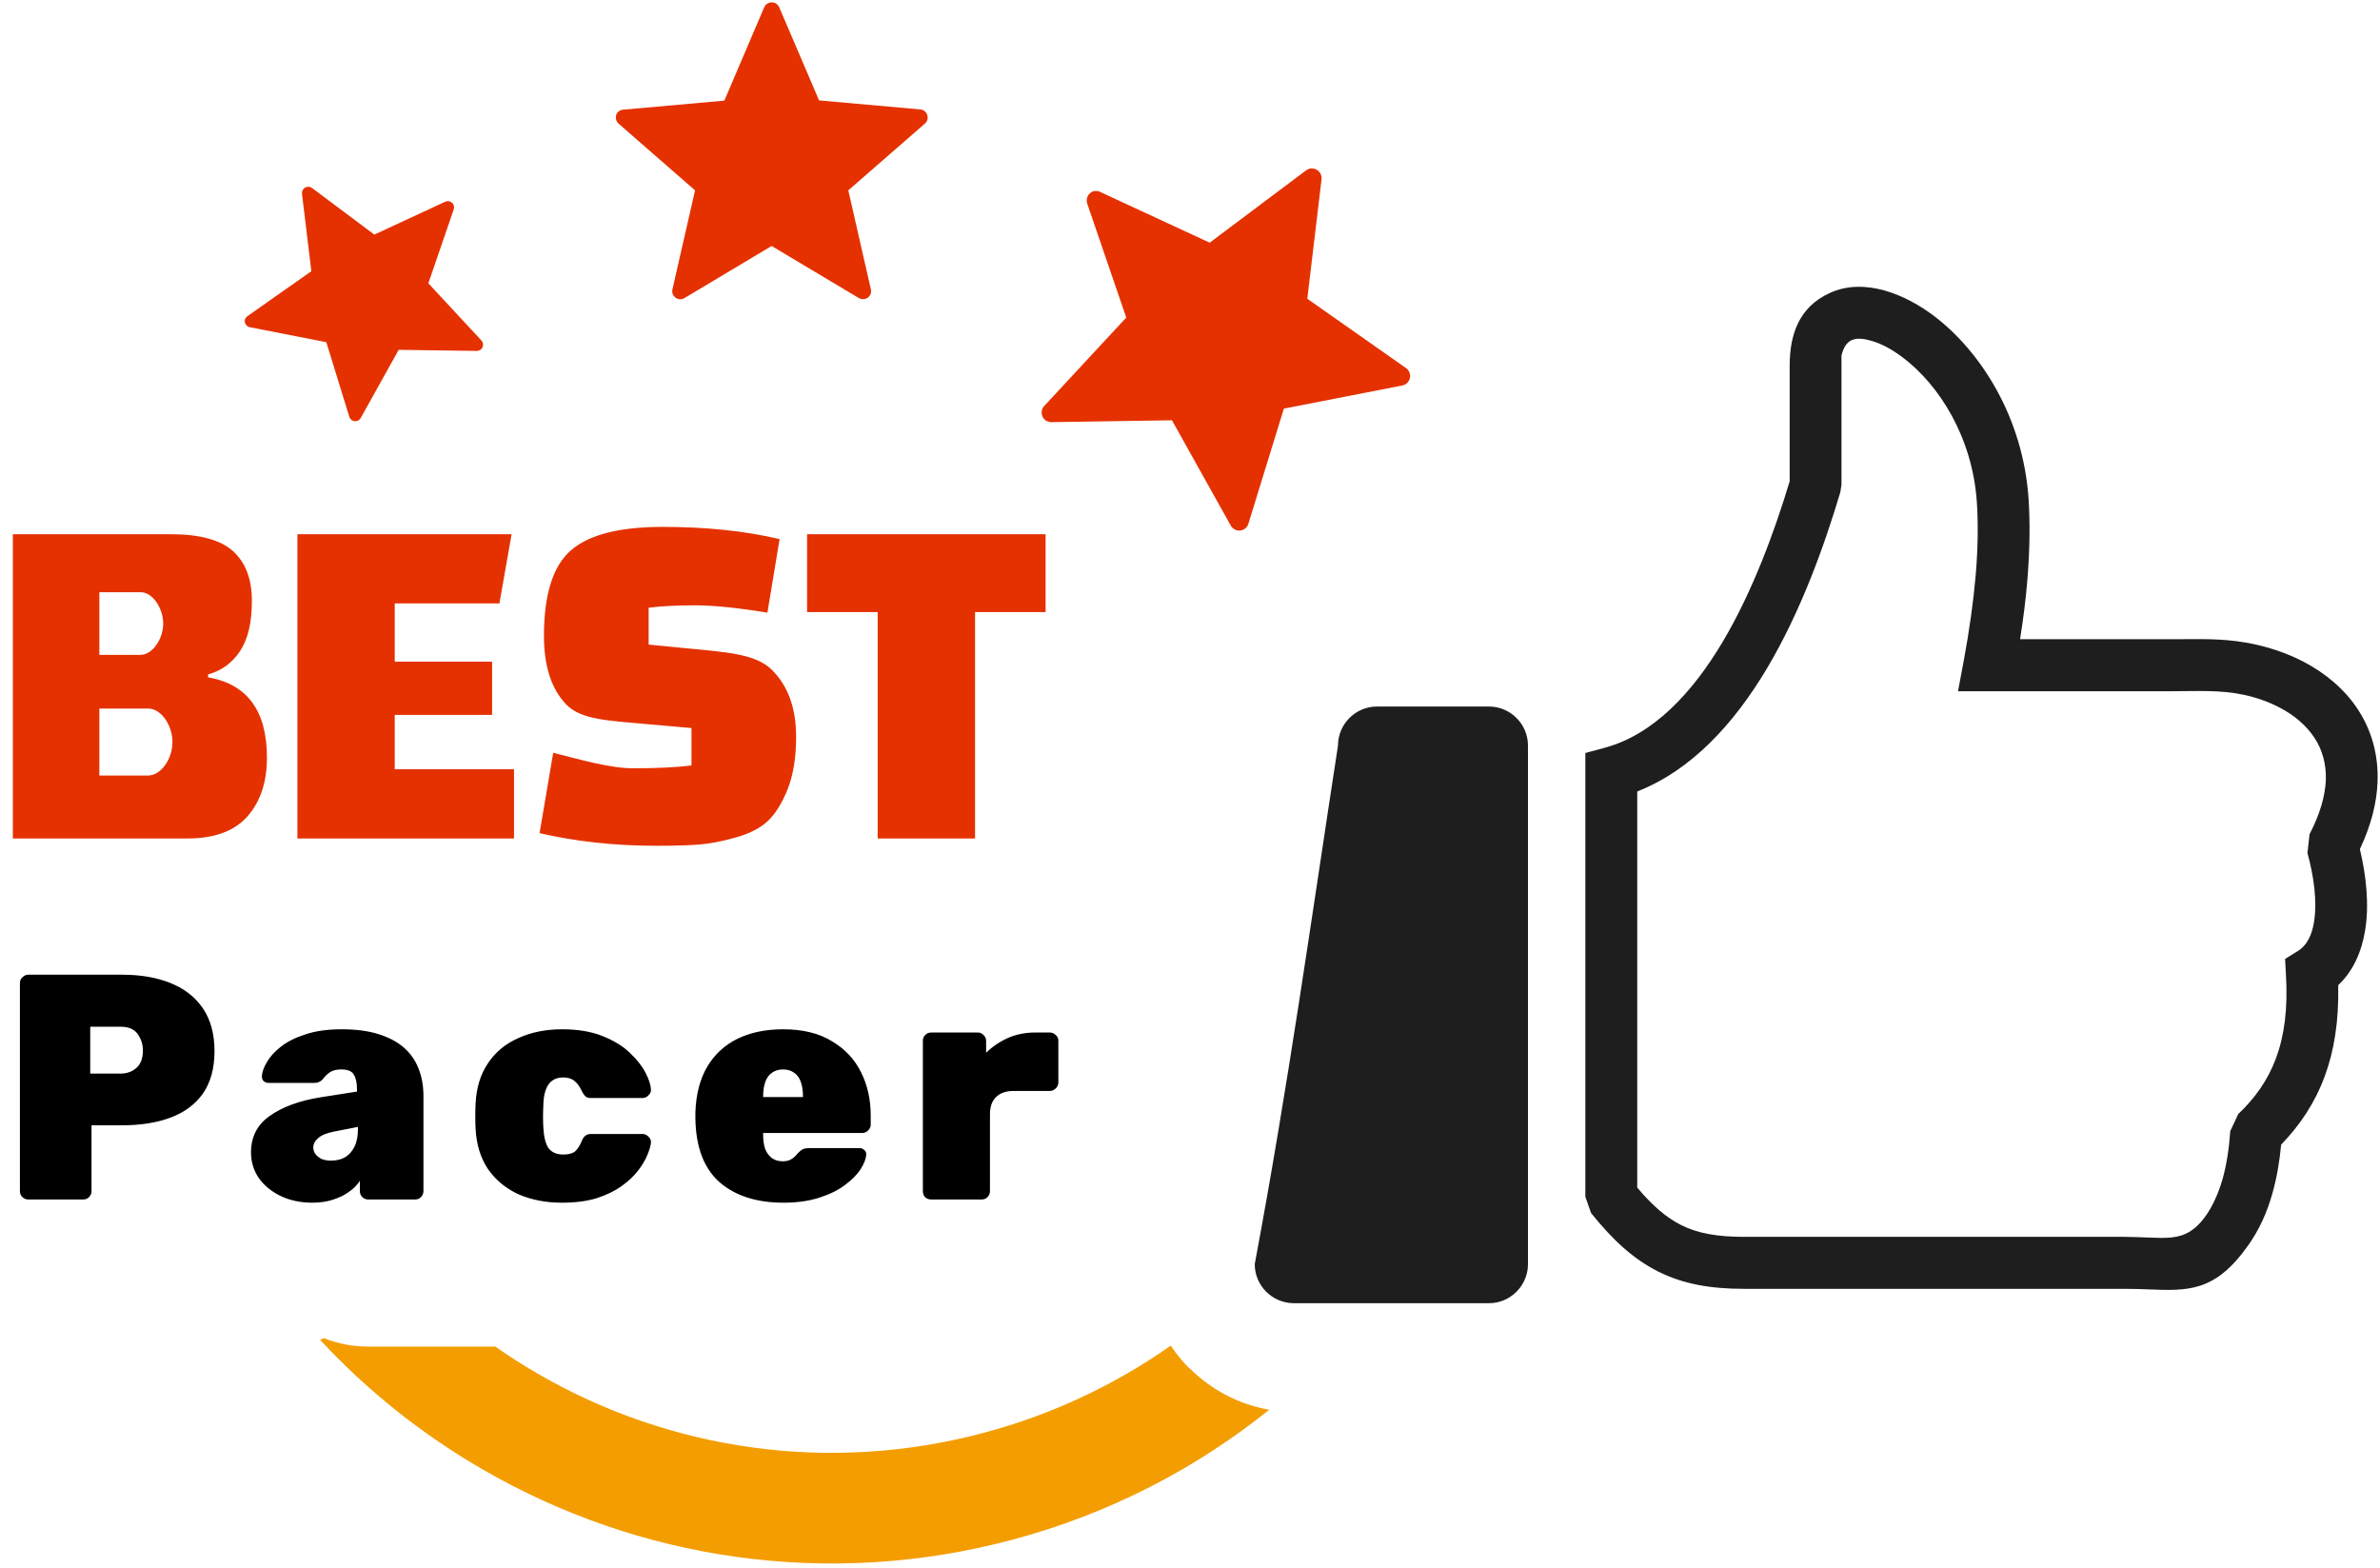 <svg width="504" height="332" viewBox="0 0 504 332" fill="none" xmlns="http://www.w3.org/2000/svg">
<path d="M268.78 298.52C253.26 311 234.94 320.54 214.48 326.02C175.08 336.58 135.1 330.15 102.33 311.23C89.493 303.836 77.84 294.556 67.76 283.7L68.62 283.39C71.605 284.559 74.784 285.156 77.99 285.15H104.88C107.84 287.22 110.89 289.17 114.02 290.97C141.57 306.89 175.23 312.27 208.43 303.38C223 299.48 236.27 293.15 247.92 284.95C249.08 286.69 250.4 288.31 251.88 289.79L251.92 289.74C256.43 294.25 262.29 297.4 268.78 298.52Z" fill="#F39D00"/>
<path d="M387.4 62.08C394.83 58.62 403.62 62.38 409.66 66.99C419.35 74.37 428.41 88.27 429.58 105.64C429.93 110.99 429.82 116.69 429.33 122.76C429 126.77 428.48 130.98 427.78 135.36H460.29C465.73 135.36 470.22 135.14 475.58 136.07C479.95 136.83 484.12 138.2 487.82 140.13C492.55 142.61 496.54 146 499.31 150.21C502.15 154.55 503.7 159.71 503.48 165.62C503.31 170 502.13 174.75 499.74 179.81C501.1 185.51 501.74 191.63 500.85 197C500.11 201.56 498.34 205.6 495.15 208.62C495.31 216.16 494.31 222.48 492.28 227.95C490.2 233.57 487.07 238.24 483.07 242.38C482.72 245.98 482.14 249.44 481.23 252.65C480.1 256.71 478.43 260.42 476.09 263.71C469.06 273.62 463.45 273.39 454.55 273.02C453.31 272.98 451.98 272.92 449.91 272.92H369.3C362.06 272.92 356.35 271.86 351.15 269.26C346.01 266.68 341.61 262.71 336.92 256.85L335.72 253.42V159.45L339.81 158.35C350.2 155.54 358.38 146.66 364.74 136.02C371.26 125.07 375.86 112.27 378.99 101.92V77.47C378.99 70.88 380.93 65.07 387.4 62.08ZM291.6 149.61H315.31C319.85 149.61 323.57 153.33 323.57 157.87V267.69C323.57 272.24 319.85 275.96 315.31 275.96H273.97C269.42 275.96 265.71 272.24 265.71 267.69C272.85 229.58 277.7 194.48 283.34 157.87C283.34 153.33 287.06 149.61 291.6 149.61ZM389.96 75.29V102.69L389.71 104.25C386.39 115.34 381.43 129.39 374.12 141.64C367.24 153.14 358.32 163.04 346.71 167.6V251.48C349.89 255.26 352.82 257.82 356.04 259.43C359.6 261.21 363.77 261.91 369.3 261.91H449.91C451.36 261.91 453.22 262 454.98 262.06C458.58 262.2 461.28 262.31 463.76 260.77C467.31 258.57 469.61 253.43 470.66 249.68C471.52 246.61 472.04 243.18 472.29 239.52L473.98 235.91C477.53 232.54 480.24 228.76 481.97 224.11C483.75 219.32 484.52 213.56 484.08 206.33L483.9 203.06L486.66 201.35C488.56 200.17 489.6 197.94 490.03 195.22C490.73 190.88 489.99 185.57 488.64 180.64L489.08 176.65C491.31 172.37 492.38 168.55 492.53 165.21C492.65 161.74 491.76 158.72 490.11 156.22C488.38 153.6 485.84 151.45 482.76 149.84C480.47 148.64 477.92 147.73 475.21 147.14C470.18 146.05 465.15 146.37 460.03 146.37H414.64L415.86 139.86C417.03 133.56 417.88 127.55 418.38 121.85C418.85 116.28 418.94 111.1 418.63 106.38C417.7 92.5 410.59 81.51 403.01 75.75C400.59 73.91 398.2 72.65 396.03 72.1C392.75 71.19 390.8 71.81 389.96 75.29Z" fill="#1F1E1E"/>
<path d="M5.984 254C5.531 254 5.123 253.841 4.76 253.524C4.397 253.161 4.216 252.731 4.216 252.232V208.168C4.216 207.669 4.397 207.261 4.76 206.944C5.123 206.581 5.531 206.4 5.984 206.4H25.84C29.784 206.4 33.207 206.989 36.108 208.168C39.055 209.347 41.344 211.137 42.976 213.54C44.608 215.943 45.424 218.957 45.424 222.584C45.424 226.211 44.608 229.203 42.976 231.56C41.344 233.872 39.055 235.572 36.108 236.66C33.207 237.748 29.784 238.292 25.84 238.292H19.38V252.232C19.38 252.731 19.199 253.161 18.836 253.524C18.519 253.841 18.111 254 17.612 254H5.984ZM19.108 227.344H25.5C26.815 227.344 27.925 226.959 28.832 226.188C29.784 225.372 30.26 224.125 30.26 222.448C30.26 221.179 29.897 220.023 29.172 218.98C28.447 217.937 27.223 217.416 25.5 217.416H19.108V227.344ZM66.143 254.68C63.649 254.68 61.405 254.204 59.411 253.252C57.461 252.3 55.92 251.031 54.787 249.444C53.699 247.812 53.155 245.999 53.155 244.004C53.155 240.74 54.469 238.179 57.099 236.32C59.773 234.416 63.332 233.101 67.775 232.376L75.595 231.152V230.676C75.595 229.271 75.368 228.228 74.915 227.548C74.507 226.823 73.623 226.46 72.263 226.46C71.311 226.46 70.54 226.641 69.951 227.004C69.361 227.367 68.817 227.888 68.319 228.568C67.865 229.067 67.276 229.316 66.551 229.316H56.963C56.464 229.316 56.079 229.18 55.807 228.908C55.535 228.636 55.421 228.273 55.467 227.82C55.512 227.004 55.852 226.052 56.487 224.964C57.121 223.831 58.096 222.743 59.411 221.7C60.771 220.612 62.516 219.728 64.647 219.048C66.777 218.323 69.339 217.96 72.331 217.96C75.368 217.96 77.975 218.3 80.151 218.98C82.327 219.66 84.117 220.612 85.523 221.836C86.928 223.06 87.971 224.556 88.651 226.324C89.331 228.047 89.671 229.973 89.671 232.104V252.232C89.671 252.731 89.489 253.161 89.127 253.524C88.809 253.841 88.401 254 87.903 254H77.975C77.521 254 77.113 253.841 76.751 253.524C76.388 253.161 76.207 252.731 76.207 252.232V250.056C75.617 250.963 74.824 251.756 73.827 252.436C72.875 253.116 71.741 253.66 70.427 254.068C69.157 254.476 67.729 254.68 66.143 254.68ZM70.087 245.772C71.22 245.772 72.195 245.545 73.011 245.092C73.872 244.593 74.552 243.845 75.051 242.848C75.549 241.851 75.799 240.604 75.799 239.108V238.632L70.903 239.584C69.225 239.901 68.047 240.377 67.367 241.012C66.687 241.601 66.347 242.259 66.347 242.984C66.347 243.528 66.505 244.004 66.823 244.412C67.14 244.82 67.571 245.16 68.115 245.432C68.704 245.659 69.361 245.772 70.087 245.772ZM119.009 254.68C115.609 254.68 112.549 254.091 109.829 252.912C107.154 251.688 105.001 249.92 103.369 247.608C101.782 245.251 100.898 242.417 100.717 239.108C100.672 238.383 100.649 237.476 100.649 236.388C100.649 235.3 100.672 234.371 100.717 233.6C100.898 230.245 101.782 227.412 103.369 225.1C104.956 222.743 107.109 220.975 109.829 219.796C112.549 218.572 115.609 217.96 119.009 217.96C122.364 217.96 125.22 218.436 127.577 219.388C129.98 220.34 131.906 221.519 133.357 222.924C134.853 224.329 135.964 225.735 136.689 227.14C137.414 228.545 137.8 229.724 137.845 230.676C137.89 231.175 137.709 231.605 137.301 231.968C136.938 232.331 136.53 232.512 136.077 232.512H125.129C124.63 232.512 124.245 232.399 123.973 232.172C123.701 231.9 123.452 231.537 123.225 231.084C122.772 230.087 122.25 229.361 121.661 228.908C121.072 228.409 120.278 228.16 119.281 228.16C117.876 228.16 116.833 228.659 116.153 229.656C115.473 230.608 115.11 232.036 115.065 233.94C114.974 235.844 114.974 237.453 115.065 238.768C115.156 240.717 115.518 242.168 116.153 243.12C116.833 244.027 117.876 244.48 119.281 244.48C120.414 244.48 121.253 244.253 121.797 243.8C122.341 243.301 122.817 242.553 123.225 241.556C123.406 241.103 123.633 240.763 123.905 240.536C124.222 240.264 124.63 240.128 125.129 240.128H136.077C136.53 240.128 136.938 240.309 137.301 240.672C137.709 241.035 137.89 241.465 137.845 241.964C137.8 242.599 137.55 243.46 137.097 244.548C136.689 245.591 136.032 246.701 135.125 247.88C134.264 249.013 133.108 250.101 131.657 251.144C130.206 252.187 128.438 253.048 126.353 253.728C124.268 254.363 121.82 254.68 119.009 254.68ZM165.891 254.68C160.225 254.68 155.714 253.229 152.359 250.328C149.05 247.381 147.35 242.893 147.259 236.864C147.259 236.683 147.259 236.456 147.259 236.184C147.259 235.867 147.259 235.64 147.259 235.504C147.395 231.741 148.211 228.568 149.707 225.984C151.249 223.355 153.379 221.36 156.099 220C158.865 218.64 162.106 217.96 165.823 217.96C169.994 217.96 173.439 218.799 176.159 220.476C178.925 222.108 180.987 224.307 182.347 227.072C183.707 229.792 184.387 232.852 184.387 236.252V238.156C184.387 238.609 184.206 239.017 183.843 239.38C183.481 239.743 183.05 239.924 182.551 239.924H161.607C161.607 239.924 161.607 239.969 161.607 240.06C161.607 240.151 161.607 240.241 161.607 240.332C161.607 241.42 161.743 242.395 162.015 243.256C162.333 244.072 162.809 244.729 163.443 245.228C164.078 245.681 164.849 245.908 165.755 245.908C166.345 245.908 166.843 245.817 167.251 245.636C167.659 245.455 167.999 245.228 168.271 244.956C168.589 244.639 168.861 244.344 169.087 244.072C169.495 243.664 169.835 243.415 170.107 243.324C170.379 243.188 170.787 243.12 171.331 243.12H182.007C182.415 243.12 182.755 243.256 183.027 243.528C183.345 243.8 183.481 244.14 183.435 244.548C183.39 245.364 183.005 246.361 182.279 247.54C181.554 248.673 180.466 249.784 179.015 250.872C177.61 251.96 175.797 252.867 173.575 253.592C171.354 254.317 168.793 254.68 165.891 254.68ZM161.607 232.308H170.039V232.172C170.039 230.948 169.881 229.905 169.563 229.044C169.246 228.183 168.77 227.548 168.135 227.14C167.501 226.687 166.73 226.46 165.823 226.46C164.917 226.46 164.146 226.687 163.511 227.14C162.877 227.548 162.401 228.183 162.083 229.044C161.766 229.905 161.607 230.948 161.607 232.172V232.308ZM197.197 254C196.698 254 196.267 253.841 195.905 253.524C195.587 253.161 195.429 252.731 195.429 252.232V220.408C195.429 219.909 195.587 219.501 195.905 219.184C196.267 218.821 196.698 218.64 197.197 218.64H207.057C207.555 218.64 207.963 218.821 208.281 219.184C208.643 219.501 208.825 219.909 208.825 220.408V222.924C210.185 221.609 211.726 220.567 213.449 219.796C215.217 219.025 217.143 218.64 219.229 218.64H222.289C222.787 218.64 223.218 218.821 223.581 219.184C223.943 219.501 224.125 219.909 224.125 220.408V229.18C224.125 229.679 223.943 230.109 223.581 230.472C223.218 230.835 222.787 231.016 222.289 231.016H214.673C213.041 231.016 211.794 231.447 210.933 232.308C210.071 233.124 209.641 234.348 209.641 235.98V252.232C209.641 252.731 209.459 253.161 209.097 253.524C208.779 253.841 208.371 254 207.873 254H197.197Z" fill="black"/>
<path d="M165.01 1.54L173.45 21.26L194.87 23.17C195.208 23.196 195.53 23.322 195.797 23.532C196.063 23.741 196.261 24.025 196.366 24.348C196.471 24.67 196.478 25.016 196.386 25.342C196.294 25.668 196.108 25.96 195.85 26.18L179.64 40.31L184.42 61.26C184.45 61.39 184.47 61.51 184.47 61.64C184.47 62.45 183.91 63.14 183.12 63.32C183 63.34 182.88 63.35 182.76 63.35C182.42 63.35 182.09 63.25 181.8 63.07L163.4 52.09L144.95 63.12C144.758 63.238 144.544 63.317 144.321 63.352C144.097 63.386 143.87 63.375 143.651 63.32C143.432 63.265 143.226 63.167 143.045 63.031C142.865 62.896 142.714 62.725 142.6 62.53C142.436 62.266 142.35 61.961 142.35 61.65C142.35 61.52 142.37 61.39 142.4 61.26L147.19 40.31L130.99 26.18C130.62 25.86 130.41 25.38 130.41 24.89C130.41 24.47 130.55 24.07 130.82 23.75C131.14 23.42 131.59 23.23 132.05 23.22L153.39 21.31L161.83 1.54C162.11 0.91 162.73 0.5 163.42 0.5C164.11 0.5 164.74 0.91 165.01 1.54ZM2.72 177.55V113.12H36.12C42.31 113.12 46.72 114.32 49.37 116.73C52.02 119.14 53.34 122.64 53.34 127.24C53.34 131.85 52.5 135.4 50.81 137.91C49.13 140.42 46.88 142.05 44.06 142.81V143.43C52.38 144.87 56.53 150.54 56.53 160.44C56.53 165.59 55.16 169.73 52.41 172.86C49.66 175.99 45.43 177.55 39.73 177.55H2.72ZM31.38 150.04H21.04V164.23H31.28C34.16 164.23 36.52 160.65 36.52 157.14C36.52 153.63 34.17 150.04 31.38 150.04ZM29.83 125.41H21.04V138.67H29.73C32.34 138.67 34.56 135.24 34.56 132.04C34.56 128.84 32.34 125.41 29.83 125.41ZM104.21 151.39H83.59V162.89H108.85V177.55H62.98V113.12H108.34L105.76 127.78H83.59V140.11H104.21V151.39ZM114.26 176.42L117.15 159.41C123.47 160.99 129.16 162.69 134.21 162.69C139.27 162.69 143.33 162.49 146.43 162.08V154.17L137.15 153.35C128.78 152.6 123 152.41 119.88 149.15C116.76 145.89 115.19 141.06 115.19 134.67C115.19 125.87 117.1 119.82 120.92 116.52C124.73 113.22 131.2 111.57 140.35 111.57C149.49 111.57 157.73 112.43 165.09 114.15L162.51 129.73C156.12 128.69 151 128.18 147.15 128.18C143.3 128.18 140.04 128.35 137.36 128.69V136.5L144.78 137.22C153.78 138.09 160 138.43 163.44 141.83C166.88 145.23 168.59 149.96 168.59 156.01C168.59 160.34 168.01 163.99 166.84 166.99C165.67 169.97 164.28 172.24 162.67 173.79C161.05 175.33 158.77 176.52 155.81 177.34C152.86 178.17 150.26 178.67 148.03 178.84C145.79 179.01 142.82 179.1 139.11 179.1C130.17 179.1 121.89 178.2 114.26 176.42ZM221.42 129.61H206.48V177.55H185.86V129.61H170.91V113.12H221.42V129.61ZM279.86 37.96L276.84 63.26L297.74 77.94C298.07 78.171 298.326 78.493 298.473 78.868C298.621 79.243 298.655 79.653 298.57 80.047C298.486 80.441 298.287 80.802 297.999 81.083C297.711 81.365 297.346 81.555 296.95 81.63L271.88 86.53L264.36 110.92C264.31 111.07 264.25 111.21 264.18 111.34C263.7 112.16 262.71 112.55 261.8 112.26C261.67 112.21 261.53 112.16 261.41 112.08C261.06 111.88 260.77 111.58 260.59 111.22L248.18 89L222.65 89.39C222.28 89.4 221.92 89.31 221.59 89.12C221.125 88.848 220.786 88.403 220.648 87.882C220.509 87.362 220.582 86.807 220.85 86.34C220.93 86.2 221.03 86.07 221.14 85.96L238.5 67.25L230.23 43.11C230.05 42.55 230.11 41.94 230.4 41.42C230.65 41 231.04 40.68 231.5 40.51C232.03 40.36 232.6 40.42 233.08 40.69L256.17 51.39L276.59 36.07C276.913 35.835 277.298 35.698 277.697 35.677C278.096 35.656 278.493 35.752 278.84 35.952C279.186 36.152 279.466 36.448 279.648 36.805C279.829 37.161 279.902 37.562 279.86 37.96ZM66.07 39.8L79.27 49.68L94.27 42.72C94.89 42.43 95.63 42.66 95.98 43.25C96.17 43.59 96.21 43.99 96.08 44.35L90.71 59.99L101.95 72.1C102.02 72.18 102.08 72.25 102.12 72.34C102.43 72.87 102.33 73.55 101.87 73.97C101.8 74.03 101.73 74.09 101.65 74.13C101.42 74.26 101.16 74.33 100.9 74.31L84.43 74.08L76.39 88.51C76.27 88.72 76.1 88.9 75.89 89.02C75.49 89.25 75 89.25 74.59 89.03C74.39 88.91 74.21 88.74 74.09 88.54C74.04 88.45 74 88.35 73.97 88.25L69.1 72.46L52.9 69.29C52.52 69.21 52.2 68.98 52.01 68.64C51.85 68.37 51.79 68.05 51.85 67.74C51.94 67.39 52.16 67.09 52.46 66.91L65.93 57.43L63.95 41.02C63.9 40.5 64.15 39.99 64.61 39.72C65.07 39.46 65.65 39.49 66.07 39.8Z" fill="#E53100"/>
</svg>
